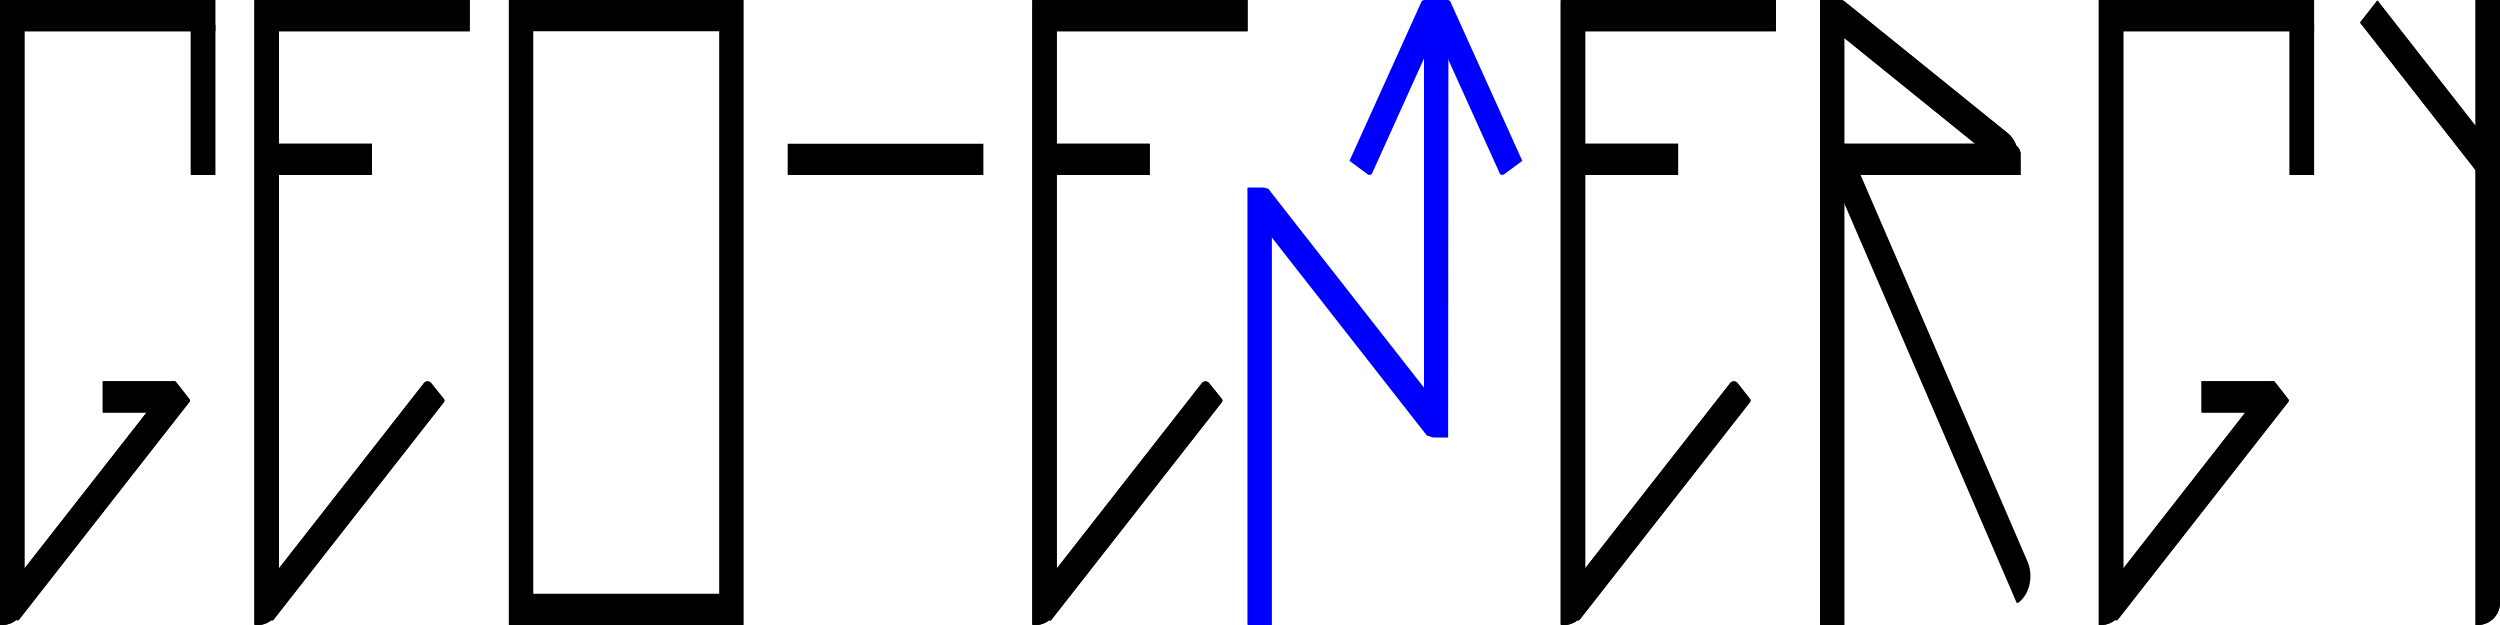<svg id="e07cd686-1d0f-4ae1-8aeb-17738b07bb34" data-name="Layer 1" xmlns="http://www.w3.org/2000/svg" viewBox="0 0 400 100">
  <g>
    <path d="M101.84,125h-.34V25h3.91v96.43A3.57,3.57,0,0,1,101.84,125Z" transform="translate(-101.5 -25)"/>
    <path d="M105.41,25H101.5V125h.34a3.57,3.57,0,0,0,3.57-3.57V25Z" transform="translate(-101.5 -25)"/>
  </g>
  <g>
    <rect x="30.53" y="4" width="3.91" height="24"/>
    <polygon points="34.44 4 30.53 4 30.53 28 34.44 28 34.44 4 34.44 4"/>
  </g>
  <g>
    <rect x="3.13" width="31.31" height="5"/>
    <polygon points="34.44 0 3.13 0 3.13 5 34.44 5 34.44 0 34.44 0"/>
  </g>
  <g>
    <path d="M129.81,86.31l2,2.57a.36.36,0,0,1,0,.42l-27.26,34.83a.31.31,0,0,1-.5,0l-2.36-3a.36.36,0,0,1,0-.42l26.93-34.39A.71.71,0,0,1,129.81,86.31Z" transform="translate(-101.5 -25)"/>
    <path d="M129.22,86a.73.73,0,0,0-.59.31L101.7,120.7a.36.36,0,0,0,0,.42l2.36,3a.31.31,0,0,0,.5,0L131.82,89.3a.36.36,0,0,0,0-.42l-2-2.57a.74.74,0,0,0-.59-.31Z" transform="translate(-101.5 -25)"/>
  </g>
  <g>
    <path d="M129.68,91H117.94V86h11.42a.32.32,0,0,1,.32.32Z" transform="translate(-101.5 -25)"/>
    <path d="M129.36,86H117.94v5h11.74V86.32a.32.32,0,0,0-.32-.32Z" transform="translate(-101.5 -25)"/>
  </g>
  <g>
    <path d="M437.65,125h-.34V25h3.92v96.43A3.57,3.57,0,0,1,437.65,125Z" transform="translate(-101.5 -25)"/>
    <path d="M441.23,25h-3.92V125h.34a3.57,3.57,0,0,0,3.58-3.57V25Z" transform="translate(-101.5 -25)"/>
  </g>
  <g>
    <path d="M497.93,125h-.34V25h3.91v96.43A3.57,3.57,0,0,1,497.93,125Z" transform="translate(-101.5 -25)"/>
    <path d="M501.5,25h-3.91V125h.34a3.57,3.57,0,0,0,3.57-3.57V25Z" transform="translate(-101.5 -25)"/>
  </g>
  <g>
    <rect x="366.34" y="4" width="3.91" height="24"/>
    <polygon points="370.25 4 366.34 4 366.34 28 370.25 28 370.25 4 370.25 4"/>
  </g>
  <g>
    <rect x="338.94" width="31.31" height="5"/>
    <polygon points="370.25 0 338.94 0 338.94 5 370.25 5 370.25 0 370.25 0"/>
  </g>
  <g>
    <path d="M465.62,86.31l2,2.57a.36.36,0,0,1,0,.42l-27.27,34.83a.31.31,0,0,1-.5,0l-2.35-3a.36.36,0,0,1,0-.42l26.92-34.39A.71.71,0,0,1,465.62,86.31Z" transform="translate(-101.5 -25)"/>
    <path d="M465,86a.74.74,0,0,0-.59.31L437.52,120.7a.36.36,0,0,0,0,.42l2.35,3a.31.31,0,0,0,.5,0L467.64,89.3a.36.36,0,0,0,0-.42l-2-2.57A.74.74,0,0,0,465,86Z" transform="translate(-101.5 -25)"/>
  </g>
  <g>
    <path d="M465.49,91H453.75V86h11.42a.32.32,0,0,1,.32.32Z" transform="translate(-101.5 -25)"/>
    <path d="M465.17,86H453.75v5h11.74V86.32a.32.32,0,0,0-.32-.32Z" transform="translate(-101.5 -25)"/>
  </g>
  <g>
    <path d="M170.54,86.35l2,2.49a.45.45,0,0,1,0,.5l-27.25,34.8a.28.28,0,0,1-.47,0l-2.34-3a.42.42,0,0,1,0-.5L169.3,86.35A.75.75,0,0,1,170.54,86.35Z" transform="translate(-101.5 -25)"/>
    <path d="M169.92,86a.79.79,0,0,0-.62.33l-26.86,34.31a.42.42,0,0,0,0,.5l2.34,3a.28.28,0,0,0,.23.13.28.28,0,0,0,.24-.13l27.25-34.8a.45.45,0,0,0,0-.5l-2-2.49a.78.78,0,0,0-.62-.33Z" transform="translate(-101.5 -25)"/>
  </g>
  <g>
    <path d="M142.75,125h-.42a.13.13,0,0,1-.13-.13V25.13a.13.13,0,0,1,.13-.13H146a.13.13,0,0,1,.13.13v96.5A3.37,3.37,0,0,1,142.75,125Z" transform="translate(-101.5 -25)"/>
    <path d="M146,25h-3.66a.13.13,0,0,0-.13.13v99.74a.13.13,0,0,0,.13.13h.42a3.37,3.37,0,0,0,3.37-3.37V25.13A.13.13,0,0,0,146,25Z" transform="translate(-101.5 -25)"/>
  </g>
  <g>
    <rect x="43.84" y="23" width="15.66" height="5"/>
    <polygon points="59.49 23 43.84 23 43.84 28 59.49 28 59.49 23 59.49 23"/>
  </g>
  <g>
    <rect x="43.84" width="31.31" height="5"/>
    <polygon points="75.15 0 43.84 0 43.84 5 75.15 5 75.15 0 75.15 0"/>
  </g>
  <g>
    <path d="M379.55,86.35l1.95,2.49a.42.42,0,0,1,0,.5l-27.25,34.8a.28.28,0,0,1-.47,0l-2.34-3a.45.45,0,0,1,0-.5L378.3,86.35A.76.76,0,0,1,379.55,86.35Z" transform="translate(-101.5 -25)"/>
    <path d="M378.92,86a.81.81,0,0,0-.62.33l-26.86,34.31a.45.45,0,0,0,0,.5l2.34,3a.28.28,0,0,0,.24.13.28.28,0,0,0,.23-.13l27.25-34.8a.42.42,0,0,0,0-.5l-1.95-2.49a.81.81,0,0,0-.63-.33Z" transform="translate(-101.5 -25)"/>
  </g>
  <g>
    <path d="M351.75,125h-.42a.12.12,0,0,1-.12-.13V25.13a.12.12,0,0,1,.12-.13H355a.13.13,0,0,1,.13.13v96.5A3.37,3.37,0,0,1,351.75,125Z" transform="translate(-101.5 -25)"/>
    <path d="M355,25h-3.66a.12.12,0,0,0-.12.13v99.74a.12.12,0,0,0,.12.13h.42a3.37,3.37,0,0,0,3.37-3.37V25.13A.13.13,0,0,0,355,25Z" transform="translate(-101.5 -25)"/>
  </g>
  <g>
    <path d="M424.3,121.45h0a.09.09,0,0,1-.13,0L394.43,52.54a.14.14,0,0,1,0-.17l3.25-2.3a.1.1,0,0,1,.14,0l27.94,64.7C426.82,117.18,426.15,120.15,424.3,121.45Z" transform="translate(-101.5 -25)"/>
    <path d="M397.77,50.06h0l-3.25,2.3a.14.14,0,0,0,0,.17l29.74,68.86a.09.09,0,0,0,.08.06h.05c1.85-1.3,2.52-4.27,1.5-6.63l-27.94-64.7a.1.1,0,0,0-.09-.06Z" transform="translate(-101.5 -25)"/>
  </g>
  <g>
    <rect x="252.84" y="23" width="15.66" height="5"/>
    <polygon points="268.49 23 252.84 23 252.84 28 268.49 28 268.49 23 268.49 23"/>
  </g>
  <g>
    <path d="M424.79,53H393.48V48h29.66a1.65,1.65,0,0,1,1.65,1.64Z" transform="translate(-101.5 -25)"/>
    <path d="M423.14,48H393.48v5h31.31V49.64A1.65,1.65,0,0,0,423.14,48Z" transform="translate(-101.5 -25)"/>
  </g>
  <g>
    <rect x="252.84" width="31.31" height="5"/>
    <polygon points="284.15 0 252.84 0 252.84 5 284.15 5 284.15 0 284.15 0"/>
  </g>
  <g>
    <path d="M423.39,52.76l-29.6-23.92v0l1.6-3.23a.79.79,0,0,1,1.24-.36l26.32,21.27a4.56,4.56,0,0,1,.94,5.35l-.46.92Z" transform="translate(-101.5 -25)"/>
    <path d="M396.14,25a.87.87,0,0,0-.76.54l-1.6,3.23v0l29.6,23.92h0l.46-.92a4.56,4.56,0,0,0-.94-5.35L396.62,25.21a.78.78,0,0,0-.48-.18Z" transform="translate(-101.5 -25)"/>
  </g>
  <g>
    <path d="M295,86.35l2,2.49a.42.42,0,0,1,0,.5l-27.25,34.8a.28.28,0,0,1-.47,0l-2.34-3a.45.45,0,0,1,0-.5l26.86-34.31A.75.75,0,0,1,295,86.35Z" transform="translate(-101.5 -25)"/>
    <path d="M294.38,86a.81.81,0,0,0-.62.33L266.9,120.66a.45.45,0,0,0,0,.5l2.34,3a.28.28,0,0,0,.24.13.28.28,0,0,0,.23-.13L297,89.34a.42.42,0,0,0,0-.5l-2-2.49a.78.78,0,0,0-.62-.33Z" transform="translate(-101.5 -25)"/>
  </g>
  <g>
    <path d="M267.21,125h-.42a.12.12,0,0,1-.12-.13V25.13a.12.12,0,0,1,.12-.13h3.66a.13.13,0,0,1,.13.13v96.5A3.37,3.37,0,0,1,267.21,125Z" transform="translate(-101.5 -25)"/>
    <path d="M270.45,25h-3.66a.12.12,0,0,0-.12.13v99.74a.12.12,0,0,0,.12.13h.42a3.37,3.37,0,0,0,3.37-3.37V25.13a.13.13,0,0,0-.13-.13Z" transform="translate(-101.5 -25)"/>
  </g>
  <g>
    <rect x="168.3" y="23" width="15.66" height="5"/>
    <polygon points="183.95 23 168.3 23 168.3 28 183.95 28 183.95 23 183.95 23"/>
  </g>
  <g>
    <rect x="168.3" width="31.31" height="5"/>
    <polygon points="199.61 0 168.3 0 168.3 5 199.61 5 199.61 0 199.61 0"/>
  </g>
  <rect x="81.41" width="3.91" height="100"/>
  <rect x="115.07" width="3.91" height="100"/>
  <rect x="84.54" y="95" width="31.31" height="5"/>
  <rect x="84.54" width="31.31" height="5"/>
  <rect x="126.03" y="23" width="31.31" height="5"/>
  <g>
    <path d="M305,125h-3.78a.13.13,0,0,1-.13-.13V55.13a.13.13,0,0,1,.13-.13h2.28a1.5,1.5,0,0,1,1.5,1.5Z" transform="translate(-101.5 -25)" fill="blue"/>
    <path d="M333.2,95H331a1.66,1.66,0,0,1-1.66-1.66V25.13a.13.13,0,0,1,.13-.13h3.66a.12.12,0,0,1,.12.13Z" transform="translate(-101.5 -25)" fill="blue"/>
    <path d="M332.83,91.48l-2.4,3.07a.45.45,0,0,1-.74,0l-28.18-36,2.57-3.27a.23.23,0,0,1,.4,0Z" transform="translate(-101.5 -25)" fill="blue"/>
    <path d="M345.07,50.74l-2.93,2.16a.47.47,0,0,1-.72-.24l-11.48-25.4,2.92-2.15a.49.49,0,0,1,.75.26Z" transform="translate(-101.5 -25)" fill="blue"/>
    <path d="M317.42,50.74l2.93,2.16a.47.47,0,0,0,.72-.24l11.48-25.4-2.92-2.15a.48.48,0,0,0-.74.26Z" transform="translate(-101.5 -25)" fill="blue"/>
  </g>
  <path d="M291.19,0h3.35a.57.57,0,0,1,.57.57V100a0,0,0,0,1,0,0h-3.91a0,0,0,0,1,0,0V0A0,0,0,0,1,291.19,0Z"/>
  <g>
    <polygon points="399.53 24.54 396.76 28.08 377.61 3.61 380.38 0.07 399.53 24.54"/>
    <polygon points="380.38 0.07 377.61 3.61 396.76 28.08 399.53 24.54 380.38 0.07 380.38 0.07"/>
  </g>
</svg>
